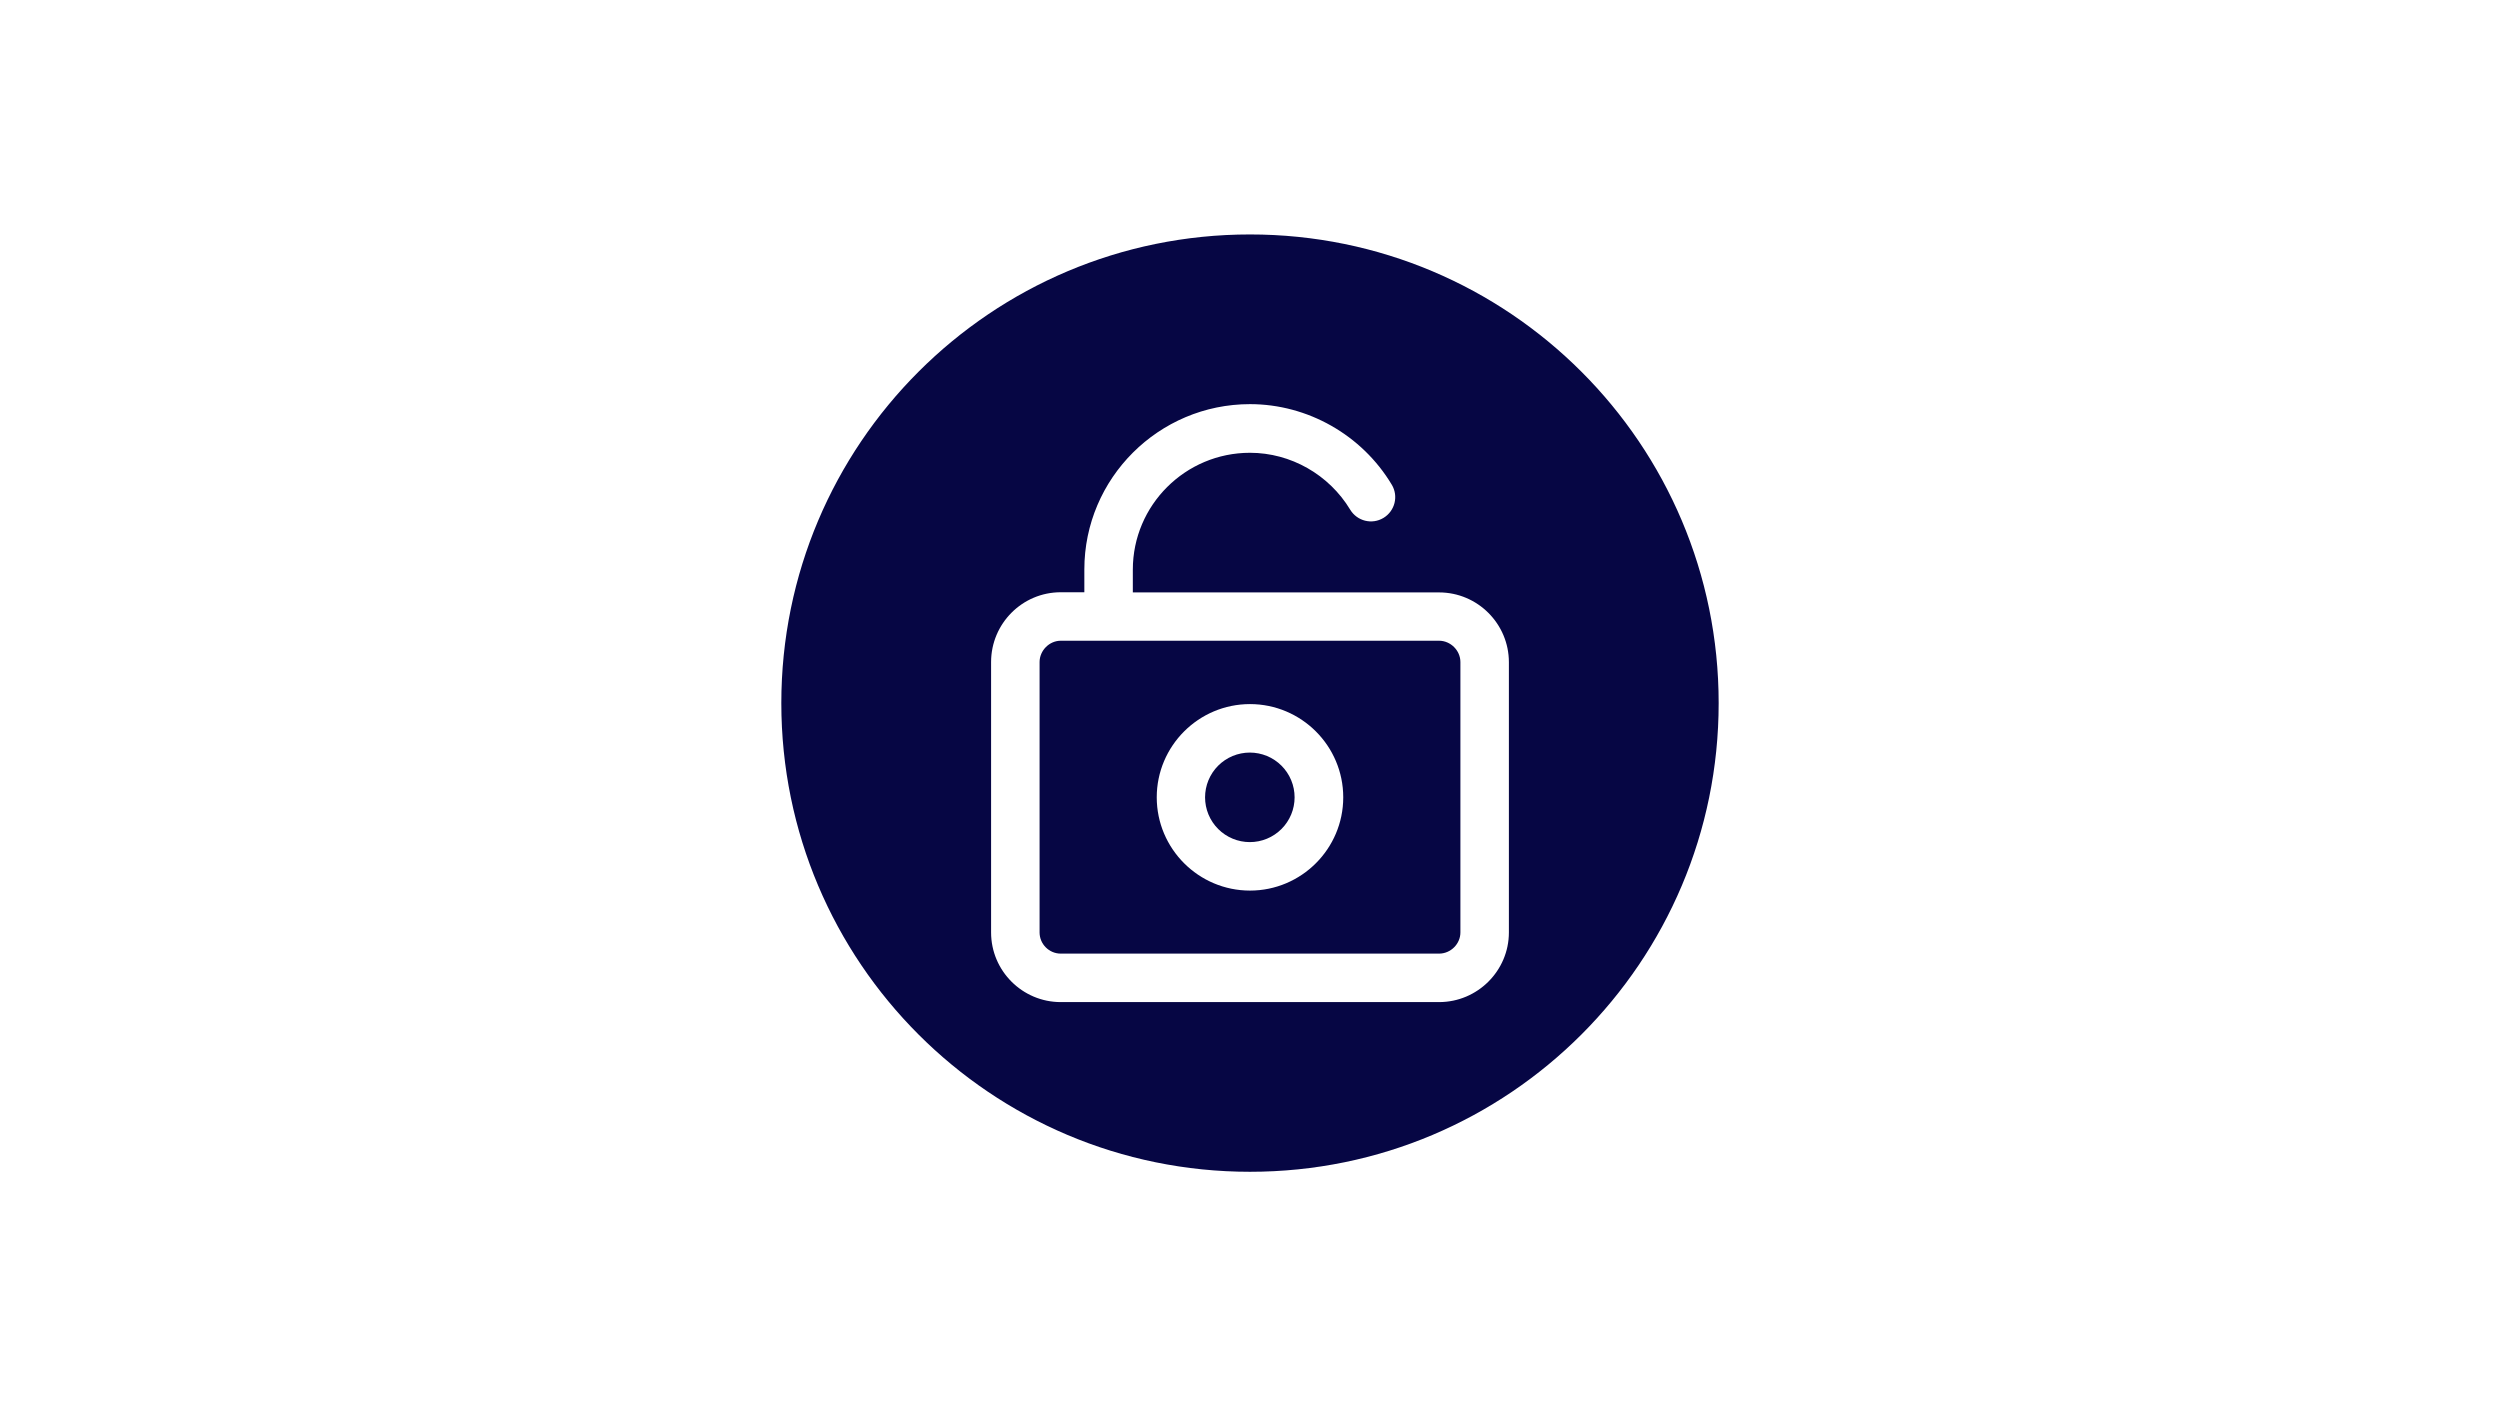 <svg xmlns="http://www.w3.org/2000/svg" xmlns:xlink="http://www.w3.org/1999/xlink" width="1920" zoomAndPan="magnify" viewBox="0 0 1440 810" height="1080" preserveAspectRatio="xMidYMid meet" version="1.0"><defs><clipPath id="f9447ab4d2"><path d="M 450.043 135.043 L 990 135.043 L 990 675 L 450.043 675 Z M 450.043 135.043 " clip-rule="nonzero"/></clipPath></defs><path fill="#060644" d="M 828.906 369.062 L 610.988 369.062 C 604.379 369.062 598.797 374.742 598.797 381.352 L 598.797 537.086 C 598.797 543.789 604.289 549.281 610.988 549.281 L 828.906 549.281 C 835.609 549.281 841.195 543.695 841.195 537.086 L 841.195 381.352 C 841.195 374.648 835.516 369.062 828.906 369.062 Z M 719.996 512.977 C 690.395 512.977 666.285 488.867 666.285 459.266 C 666.285 429.664 690.395 405.555 719.996 405.555 C 749.598 405.555 773.707 429.664 773.707 459.266 C 773.707 488.867 749.598 512.977 719.996 512.977 Z M 719.996 512.977 " fill-opacity="1" fill-rule="nonzero"/><path fill="#060644" d="M 745.688 459.266 C 745.688 460.109 745.645 460.953 745.562 461.793 C 745.48 462.633 745.355 463.469 745.191 464.297 C 745.027 465.125 744.82 465.941 744.578 466.75 C 744.332 467.559 744.047 468.352 743.723 469.133 C 743.402 469.914 743.039 470.676 742.641 471.418 C 742.246 472.164 741.812 472.887 741.34 473.59 C 740.871 474.293 740.371 474.969 739.836 475.621 C 739.297 476.277 738.73 476.902 738.133 477.496 C 737.539 478.094 736.914 478.66 736.258 479.195 C 735.605 479.734 734.93 480.234 734.227 480.703 C 733.523 481.172 732.801 481.605 732.059 482.004 C 731.312 482.402 730.551 482.766 729.77 483.086 C 728.988 483.41 728.195 483.695 727.387 483.941 C 726.578 484.184 725.762 484.391 724.934 484.555 C 724.105 484.719 723.27 484.844 722.43 484.926 C 721.59 485.008 720.746 485.051 719.902 485.051 C 719.059 485.051 718.215 485.008 717.375 484.926 C 716.535 484.844 715.699 484.719 714.871 484.555 C 714.043 484.391 713.227 484.184 712.418 483.941 C 711.609 483.695 710.812 483.41 710.035 483.086 C 709.254 482.766 708.492 482.402 707.746 482.004 C 707.004 481.605 706.277 481.172 705.578 480.703 C 704.875 480.234 704.195 479.734 703.543 479.195 C 702.891 478.66 702.266 478.094 701.668 477.496 C 701.07 476.902 700.504 476.277 699.969 475.621 C 699.434 474.969 698.93 474.293 698.461 473.59 C 697.992 472.887 697.559 472.164 697.16 471.418 C 696.762 470.676 696.402 469.914 696.078 469.133 C 695.758 468.352 695.473 467.559 695.227 466.75 C 694.98 465.941 694.777 465.125 694.613 464.297 C 694.449 463.469 694.324 462.633 694.242 461.793 C 694.156 460.953 694.117 460.109 694.117 459.266 C 694.117 458.422 694.156 457.578 694.242 456.738 C 694.324 455.898 694.449 455.062 694.613 454.234 C 694.777 453.406 694.98 452.59 695.227 451.781 C 695.473 450.973 695.758 450.176 696.078 449.398 C 696.402 448.617 696.762 447.855 697.16 447.109 C 697.559 446.363 697.992 445.641 698.461 444.938 C 698.93 444.238 699.434 443.559 699.969 442.906 C 700.504 442.254 701.07 441.629 701.668 441.031 C 702.266 440.434 702.891 439.867 703.543 439.332 C 704.195 438.797 704.875 438.293 705.578 437.824 C 706.277 437.355 707.004 436.922 707.746 436.523 C 708.492 436.125 709.254 435.766 710.035 435.441 C 710.812 435.121 711.609 434.836 712.418 434.59 C 713.227 434.344 714.043 434.141 714.871 433.977 C 715.699 433.809 716.535 433.688 717.375 433.605 C 718.215 433.52 719.059 433.48 719.902 433.48 C 720.746 433.48 721.59 433.52 722.43 433.605 C 723.27 433.688 724.105 433.809 724.934 433.977 C 725.762 434.141 726.578 434.344 727.387 434.59 C 728.195 434.836 728.988 435.121 729.77 435.441 C 730.551 435.766 731.312 436.125 732.059 436.523 C 732.801 436.922 733.523 437.355 734.227 437.824 C 734.93 438.293 735.605 438.797 736.258 439.332 C 736.914 439.867 737.539 440.434 738.133 441.031 C 738.73 441.629 739.297 442.254 739.836 442.906 C 740.371 443.559 740.871 444.238 741.34 444.938 C 741.812 445.641 742.246 446.363 742.641 447.109 C 743.039 447.855 743.402 448.617 743.723 449.398 C 744.047 450.176 744.332 450.973 744.578 451.781 C 744.82 452.59 745.027 453.406 745.191 454.234 C 745.355 455.062 745.48 455.898 745.562 456.738 C 745.645 457.578 745.688 458.422 745.688 459.266 Z M 745.688 459.266 " fill-opacity="1" fill-rule="nonzero"/><g clip-path="url(#f9447ab4d2)"><path fill="#060644" d="M 719.996 135.043 C 570.867 135.043 450.043 255.867 450.043 404.996 C 450.043 554.121 570.867 674.949 719.996 674.949 C 869.121 674.949 989.949 554.121 989.949 404.996 C 989.949 255.867 869.121 135.043 719.996 135.043 Z M 869.121 537.086 C 869.121 559.148 851.062 577.207 828.906 577.207 L 610.988 577.207 C 588.93 577.207 570.867 559.242 570.867 537.086 L 570.867 381.352 C 570.867 359.195 588.836 341.137 610.988 341.137 L 624.582 341.137 L 624.582 328.012 C 624.582 275.512 667.402 232.785 719.996 232.785 C 753.227 232.785 784.504 250.562 801.633 279.141 C 805.637 285.75 803.496 294.312 796.887 298.316 C 790.277 302.32 781.711 300.18 777.711 293.57 C 765.516 273.371 743.453 260.805 719.996 260.805 C 682.762 260.805 652.508 290.965 652.508 328.105 L 652.508 341.23 L 828.906 341.23 C 851.062 341.23 869.121 359.289 869.121 381.445 L 869.121 537.18 Z M 869.121 537.086 " fill-opacity="1" fill-rule="nonzero"/></g></svg>